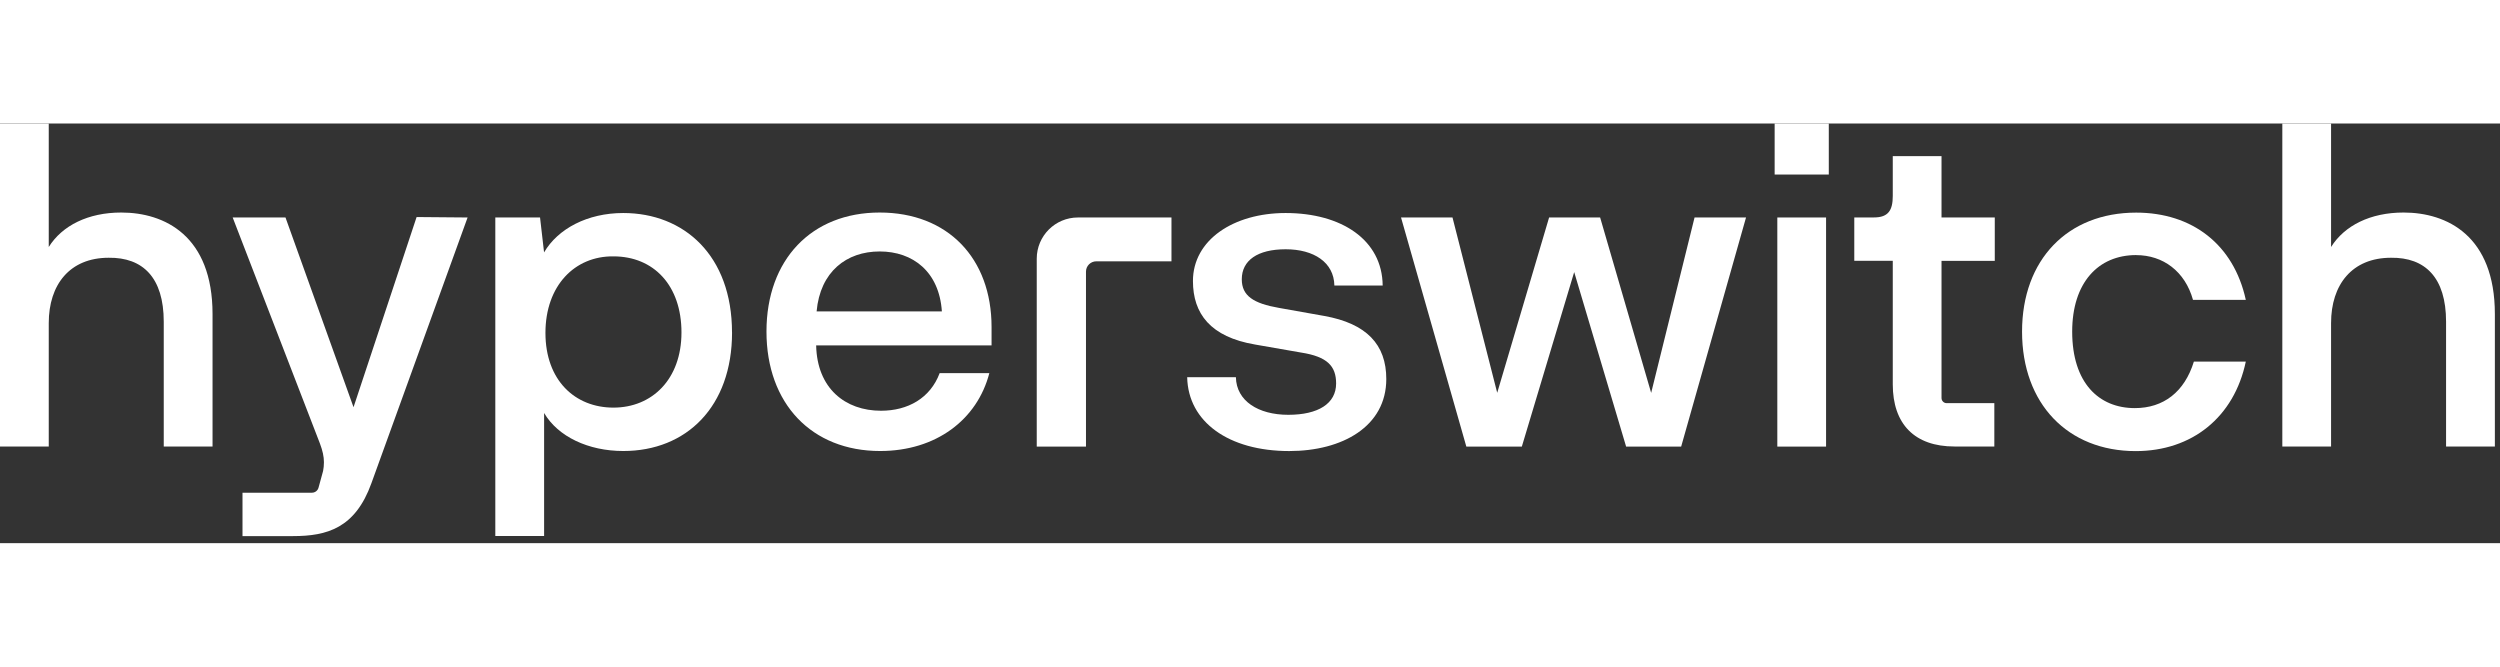   <svg
            width="150"
            height="40"
            viewBox="0 0 560 94"
            fill="white"
            xmlns="http://www.w3.org/2000/svg">
            <rect x="0" y="0" width="560" height="94" fill="#333333" stroke="none"/>
            <path
              d="M163.98 46.8C163.98 63.44 153.76 73.36 139.62 73.36C131.8 73.36 124.99 70.15 121.88 64.84V92.4H110.95V21.05H120.97L121.87 28.87C124.98 23.56 131.59 20.05 139.61 20.05C153.24 20.05 163.97 29.57 163.97 46.81L163.98 46.8ZM152.65 46.8C152.65 36.28 146.44 29.76 137.41 29.76C128.79 29.66 122.18 36.27 122.18 46.9C122.18 57.53 128.8 63.64 137.41 63.64C146.02 63.64 152.65 57.33 152.65 46.8Z"
            />
            <path
              d="M222.11 49.71H182.82C183.02 59.33 189.33 64.34 197.35 64.34C203.36 64.34 208.38 61.53 210.48 55.92H221.61C218.9 66.34 209.68 73.36 197.15 73.36C181.81 73.36 171.69 62.74 171.69 46.6C171.69 30.46 181.81 19.94 197.05 19.94C212.29 19.94 222.11 30.16 222.11 45.6V49.71V49.71ZM182.92 42.09H210.98C210.38 33.17 204.47 28.66 197.05 28.66C189.63 28.66 183.72 33.17 182.92 42.09Z"
            />
            <path
              d="M241.46 21.05C236.36 21.05 232.23 25.18 232.23 30.28V72.37H243.26V45.01V33.18C243.26 31.91 244.29 30.87 245.57 30.87H262.41V21.05H241.47H241.46Z"
            />
            <path
              d="M93.32 20.95L79.19 63.55L63.95 21.05H52.12L71.66 71.67C72.26 73.27 72.56 74.58 72.56 75.88C72.56 76.59 72.49 77.24 72.37 77.84L72.34 77.95C72.27 78.27 72.19 78.57 72.09 78.86L71.35 81.57C71.17 82.24 70.56 82.7 69.87 82.7H54.32V92.42H65.65C73.27 92.42 79.58 90.62 83.19 80.59L104.74 21.05L93.31 20.95H93.32Z"
            />
            <path
              d="M0 72.36H10.92V44.7C10.92 36.08 15.63 30.07 24.35 30.07C31.97 29.97 36.68 34.48 36.68 44.4V72.36H47.61V42.69C47.61 25.15 36.89 19.94 27.16 19.94C19.74 19.94 13.93 22.85 10.92 27.66V0H0V72.36V72.36Z"
            />
            <path
              d="M276.84 56.83C276.94 62.14 281.85 65.25 288.57 65.25C295.29 65.25 299.29 62.74 299.29 58.23C299.29 54.32 297.29 52.22 291.47 51.31L281.15 49.51C271.13 47.81 267.22 42.59 267.22 35.28C267.22 26.06 276.34 20.05 287.97 20.05C300.5 20.05 309.62 26.06 309.72 36.29H298.9C298.8 31.08 294.29 28.17 287.98 28.17C281.67 28.17 278.16 30.68 278.16 34.89C278.16 38.6 280.77 40.3 286.48 41.3L296.6 43.1C306.12 44.8 310.53 49.51 310.53 57.23C310.53 67.85 300.71 73.37 288.78 73.37C275.25 73.37 266.13 66.86 265.93 56.83H276.86H276.84Z"
            />
            <path
              d="M335.37 60.34L347 21.05H358.43L369.86 60.34L379.58 21.05H391.11L376.58 72.37H364.25L352.62 33.28L340.89 72.37H328.46L313.83 21.05H325.36L335.38 60.34H335.37Z"
            />
            <path
              d="M397.52 0H409.65V11.43H397.52V0ZM398.12 21.05H409.04V72.37H398.12V21.05Z"
            />
            <path
              d="M478.5 29.47C469.98 29.47 464.17 35.68 464.17 46.61C464.17 58.14 470.18 63.75 478.2 63.75C484.61 63.75 489.33 60.14 491.43 53.33H503.06C500.45 65.76 491.03 73.38 478.4 73.38C463.17 73.38 452.94 62.76 452.94 46.62C452.94 30.48 463.16 19.96 478.5 19.96C491.03 19.96 500.35 27.08 503.06 39.5H491.23C489.43 33.09 484.51 29.48 478.5 29.48V29.47Z"
            />
            <path
              d="M436.05 62.64C435.41 62.64 434.9 62.12 434.9 61.49V30.77H446.83V21.05H434.9V7.31H423.98V16.23C423.98 19.44 422.98 21.04 419.77 21.04H415.36V30.76H423.98V58.42C423.98 67.34 428.89 72.35 437.81 72.35H446.73V62.63H436.06L436.05 62.64Z"
            />
            <path
              d="M538.4 19.94C530.98 19.94 525.17 22.85 522.16 27.66V0H511.24V72.36H522.16V44.7C522.16 36.08 526.87 30.07 535.59 30.07C543.21 29.97 547.92 34.48 547.92 44.4V72.36H558.85V42.69C558.85 25.15 548.13 19.94 538.4 19.94V19.94Z"
            />
          </svg>